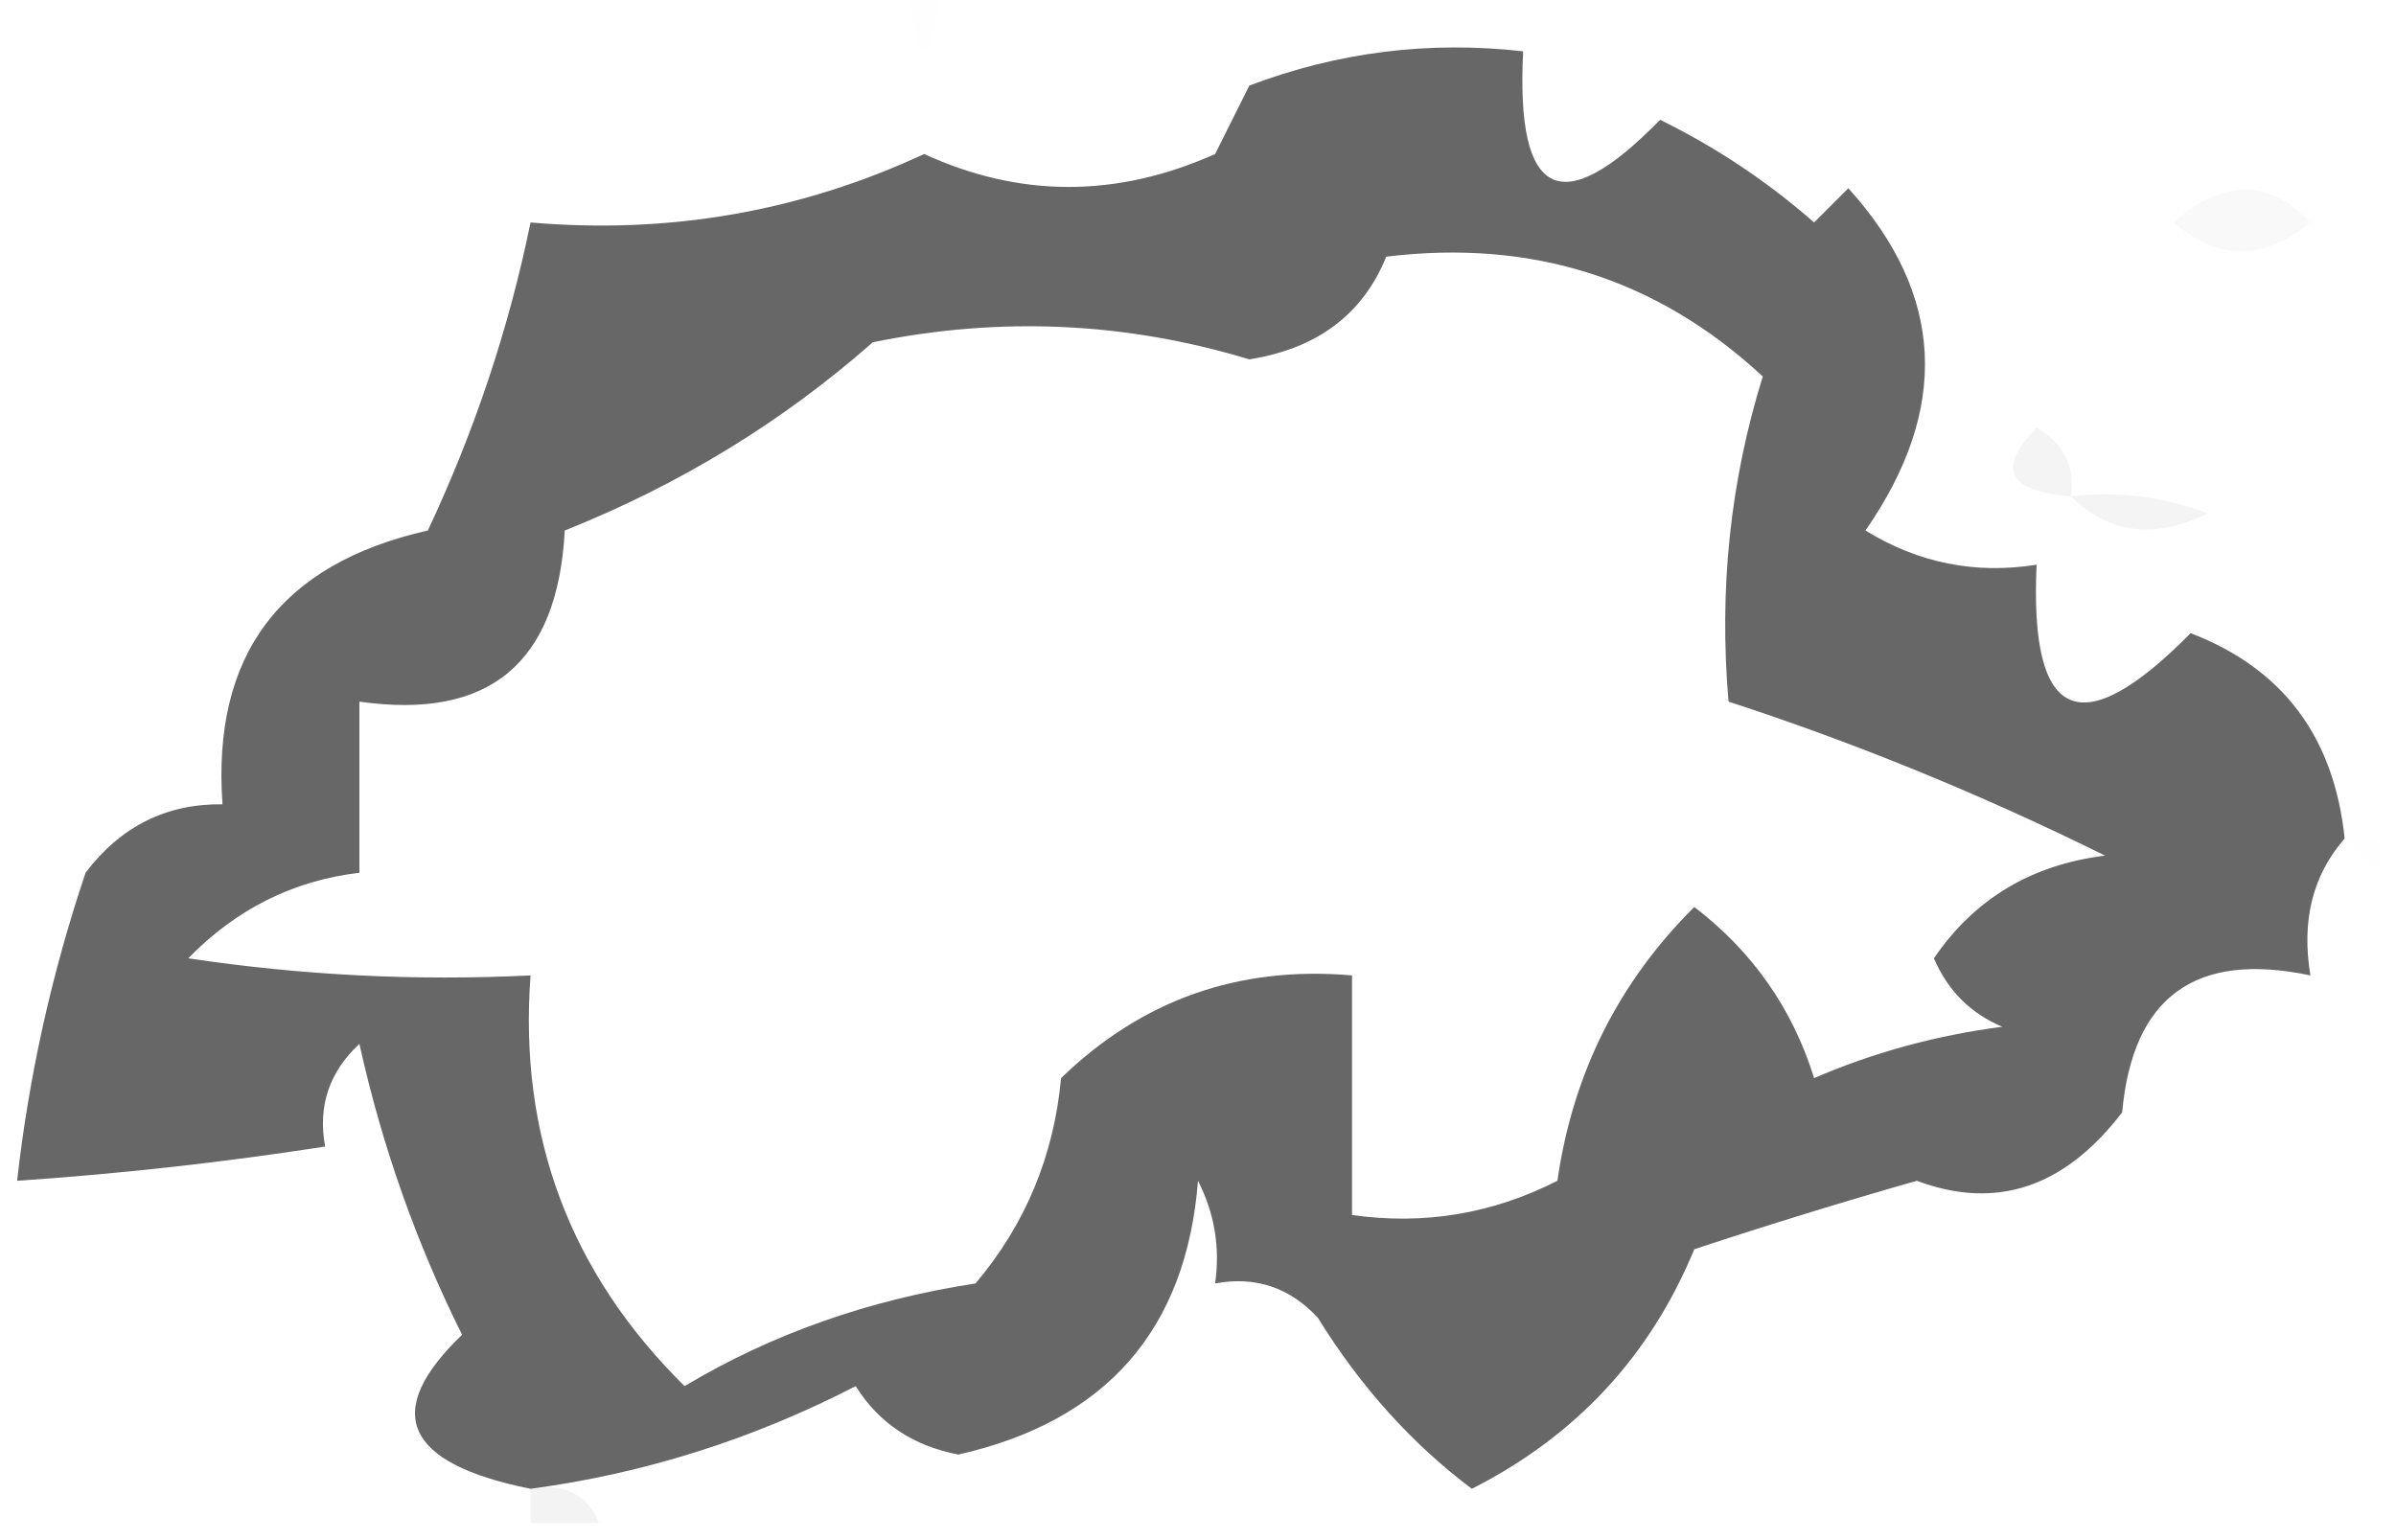 <?xml version="1.0" encoding="UTF-8"?>
<!DOCTYPE svg PUBLIC "-//W3C//DTD SVG 1.1//EN" "http://www.w3.org/Graphics/SVG/1.1/DTD/svg11.dtd">
<svg xmlns="http://www.w3.org/2000/svg" version="1.1" width="70px" height="45px" style="shape-rendering:geometricPrecision; text-rendering:geometricPrecision; image-rendering:optimizeQuality; fill-rule:evenodd; clip-rule:evenodd" xmlns:xlink="http://www.w3.org/1999/xlink">
<g><path style="opacity:0.004" fill="#000000" d="M 26.5,-0.5 C 26.833,-0.5 27.167,-0.5 27.5,-0.5C 27.167,2.167 26.833,2.167 26.5,-0.5 Z"/></g>
<g><path style="opacity:0.595" fill="#000000" d="M 68.5,24.5 C 67.566,25.568 67.232,26.901 67.5,28.5C 64.141,27.79 62.307,29.124 62,32.5C 60.316,34.701 58.316,35.367 56,34.5C 53.853,35.112 51.686,35.779 49.5,36.5C 48.209,39.625 46.042,41.959 43,43.5C 41.246,42.181 39.746,40.515 38.5,38.5C 37.675,37.614 36.675,37.281 35.5,37.5C 35.65,36.448 35.483,35.448 35,34.5C 34.656,38.852 32.322,41.519 28,42.5C 26.674,42.245 25.674,41.578 25,40.5C 21.981,42.057 18.814,43.057 15.5,43.5C 11.814,42.758 11.147,41.258 13.5,39C 12.158,36.306 11.158,33.473 10.5,30.5C 9.614,31.325 9.281,32.325 9.5,33.5C 6.518,33.963 3.518,34.296 0.5,34.5C 0.844,31.438 1.511,28.438 2.5,25.5C 3.524,24.147 4.857,23.48 6.5,23.5C 6.189,19.14 8.189,16.473 12.5,15.5C 13.87,12.582 14.87,9.582 15.5,6.5C 19.546,6.85 23.38,6.183 27,4.5C 29.795,5.783 32.628,5.783 35.5,4.5C 35.833,3.833 36.167,3.167 36.5,2.5C 39.087,1.52 41.753,1.187 44.5,1.5C 44.279,5.795 45.612,6.462 48.5,3.5C 50.136,4.304 51.636,5.304 53,6.5C 53.333,6.167 53.667,5.833 54,5.5C 56.808,8.603 56.975,11.937 54.5,15.5C 56.045,16.452 57.712,16.785 59.5,16.5C 59.289,21.087 60.789,21.754 64,18.5C 66.692,19.531 68.192,21.531 68.5,24.5 Z M 40.5,7.5 C 44.756,6.978 48.423,8.144 51.5,11C 50.55,14.057 50.216,17.223 50.5,20.5C 54.228,21.715 57.895,23.215 61.5,25C 59.349,25.265 57.682,26.265 56.5,28C 56.905,28.945 57.572,29.612 58.5,30C 56.567,30.251 54.734,30.751 53,31.5C 52.368,29.469 51.201,27.802 49.5,26.5C 47.284,28.703 45.95,31.37 45.5,34.5C 43.604,35.466 41.604,35.799 39.5,35.5C 39.5,33.167 39.5,30.833 39.5,28.5C 36.195,28.212 33.362,29.212 31,31.5C 30.788,33.78 29.955,35.78 28.5,37.5C 25.373,37.98 22.54,38.98 20,40.5C 16.65,37.192 15.15,33.192 15.5,28.5C 12.15,28.665 8.817,28.498 5.5,28C 6.9,26.562 8.567,25.729 10.5,25.5C 10.5,23.833 10.5,22.167 10.5,20.5C 14.295,21.041 16.295,19.375 16.5,15.5C 19.861,14.158 22.861,12.325 25.5,10C 29.226,9.24 32.892,9.407 36.5,10.5C 38.483,10.185 39.816,9.185 40.5,7.5 Z"/></g>
<g><path style="opacity:0.026" fill="#000000" d="M 67.5,6.5 C 66.142,7.626 64.808,7.626 63.5,6.5C 64.958,5.218 66.292,5.218 67.5,6.5 Z"/></g>
<g><path style="opacity:0.004" fill="#000000" d="M 67.5,6.5 C 68.833,7.167 68.833,7.167 67.5,6.5 Z"/></g>
<g><path style="opacity:0.046" fill="#000000" d="M 60.5,14.5 C 58.663,14.361 58.33,13.694 59.5,12.5C 60.297,12.957 60.631,13.624 60.5,14.5 Z"/></g>
<g><path style="opacity:0.043" fill="#000000" d="M 60.5,14.5 C 61.873,14.343 63.207,14.51 64.5,15C 62.934,15.765 61.601,15.598 60.5,14.5 Z"/></g>
<g><path style="opacity:0.004" fill="#000000" d="M 68.5,24.5 C 68.833,24.5 69.167,24.5 69.5,24.5C 69.5,24.833 69.5,25.167 69.5,25.5C 69.167,25.167 68.833,24.833 68.5,24.5 Z"/></g>
<g><path style="opacity:0.047" fill="#000000" d="M 15.5,44.5 C 15.5,44.167 15.5,43.833 15.5,43.5C 16.492,43.328 17.158,43.662 17.5,44.5C 16.833,44.5 16.167,44.5 15.5,44.5 Z"/></g>
</svg>
